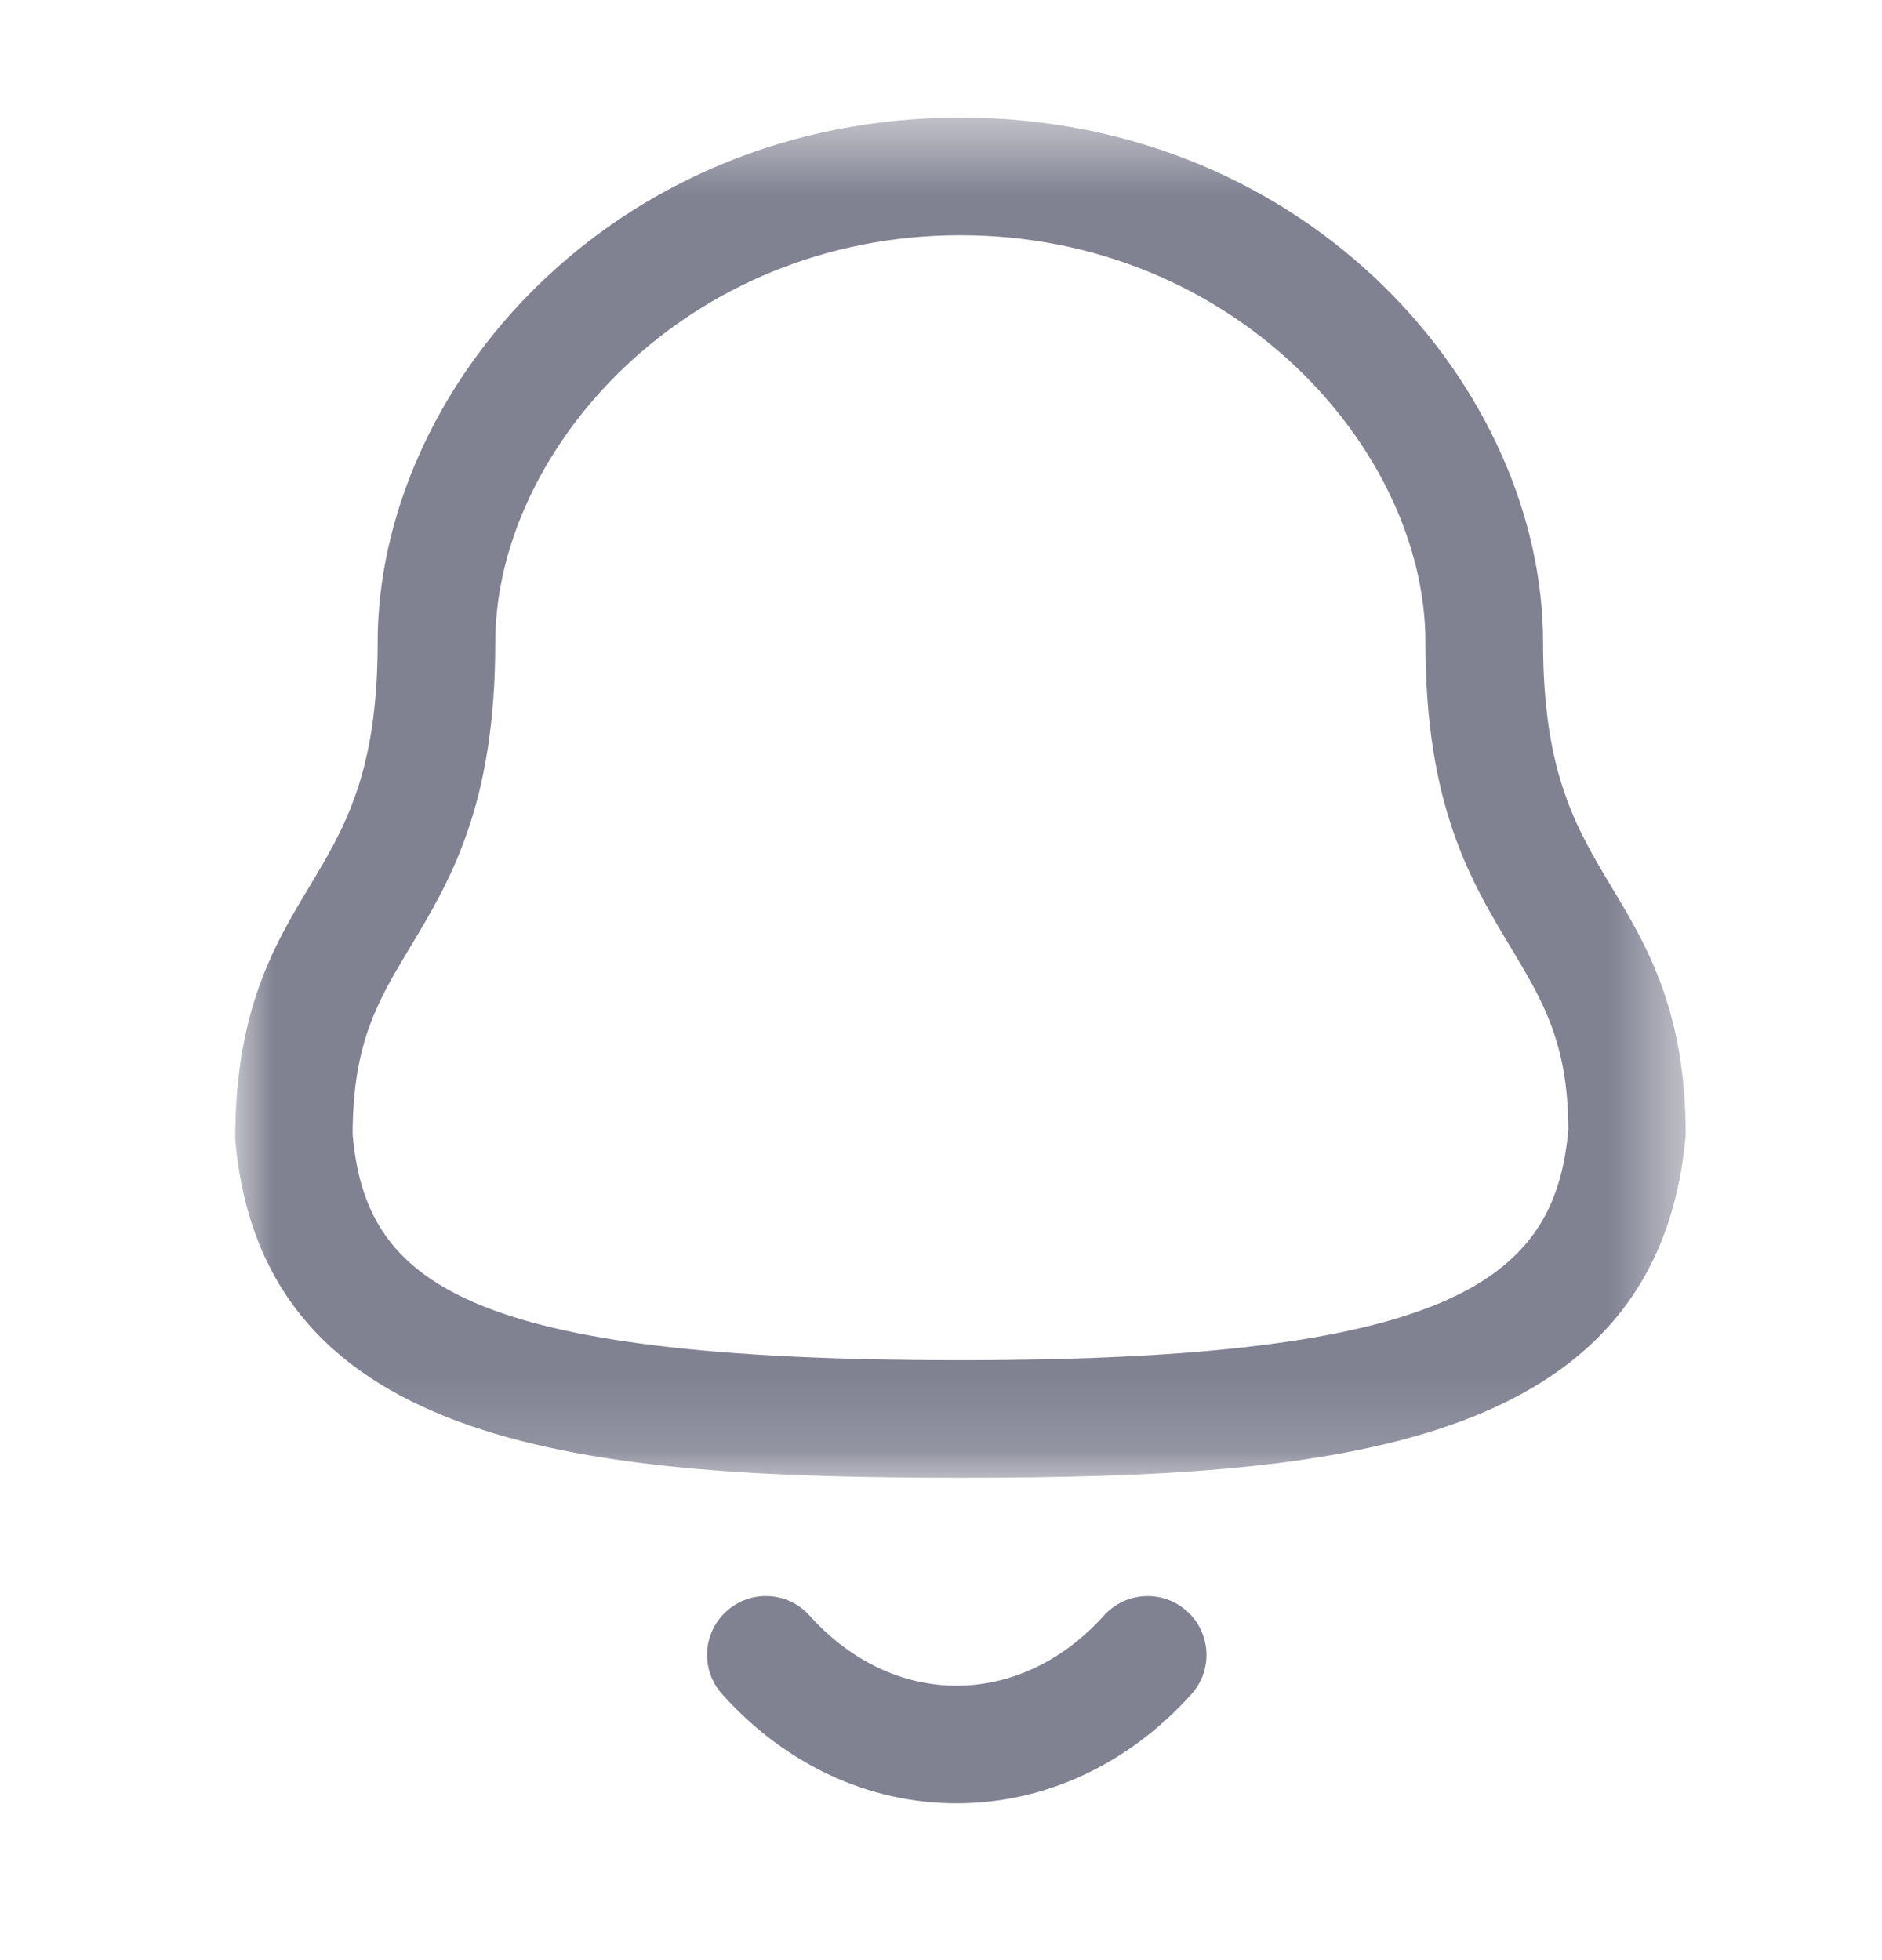<svg width="24" height="25" viewBox="0 0 24 25" fill="none" xmlns="http://www.w3.org/2000/svg">
<g id="Iconly/Light-Outline/Notification">
<g id="Notification">
<g id="Group 3">
<mask id="mask0_79_3725" style="mask-type:alpha" maskUnits="userSpaceOnUse" x="3" y="1" width="19" height="18">
<path id="Clip 2" fill-rule="evenodd" clip-rule="evenodd" d="M3 1.5H21.497V18.848H3V1.5Z" fill="white"/>
</mask>
<g mask="url(#mask0_79_3725)">
<path id="Fill 1" fill-rule="evenodd" clip-rule="evenodd" d="M12.247 3C8.752 3 6.316 5.738 6.316 8.195C6.316 10.274 5.739 11.235 5.229 12.083C4.82 12.764 4.497 13.302 4.497 14.471C4.664 16.357 5.909 17.348 12.247 17.348C18.55 17.348 19.834 16.313 20 14.406C19.997 13.302 19.674 12.764 19.265 12.083C18.755 11.235 18.178 10.274 18.178 8.195C18.178 5.738 15.742 3 12.247 3ZM12.247 18.848C7.571 18.848 3.345 18.518 3 14.535C2.997 12.887 3.5 12.049 3.944 11.311C4.393 10.563 4.816 9.858 4.816 8.195C4.816 4.962 7.802 1.5 12.247 1.5C16.692 1.5 19.678 4.962 19.678 8.195C19.678 9.858 20.101 10.563 20.55 11.311C20.994 12.049 21.497 12.887 21.497 14.471C21.148 18.518 16.923 18.848 12.247 18.848Z" fill="#808191"/>
</g>
</g>
<path id="Fill 4" fill-rule="evenodd" clip-rule="evenodd" d="M12.198 23H12.196C11.075 22.999 10.014 22.505 9.209 21.608C8.932 21.301 8.957 20.826 9.265 20.55C9.573 20.272 10.047 20.297 10.324 20.606C10.842 21.183 11.507 21.5 12.197 21.5H12.198C12.891 21.5 13.559 21.183 14.078 20.605C14.356 20.298 14.83 20.273 15.137 20.55C15.445 20.827 15.47 21.302 15.193 21.609C14.385 22.506 13.322 23 12.198 23Z" fill="#808191"/>
</g>
</g>
</svg>
